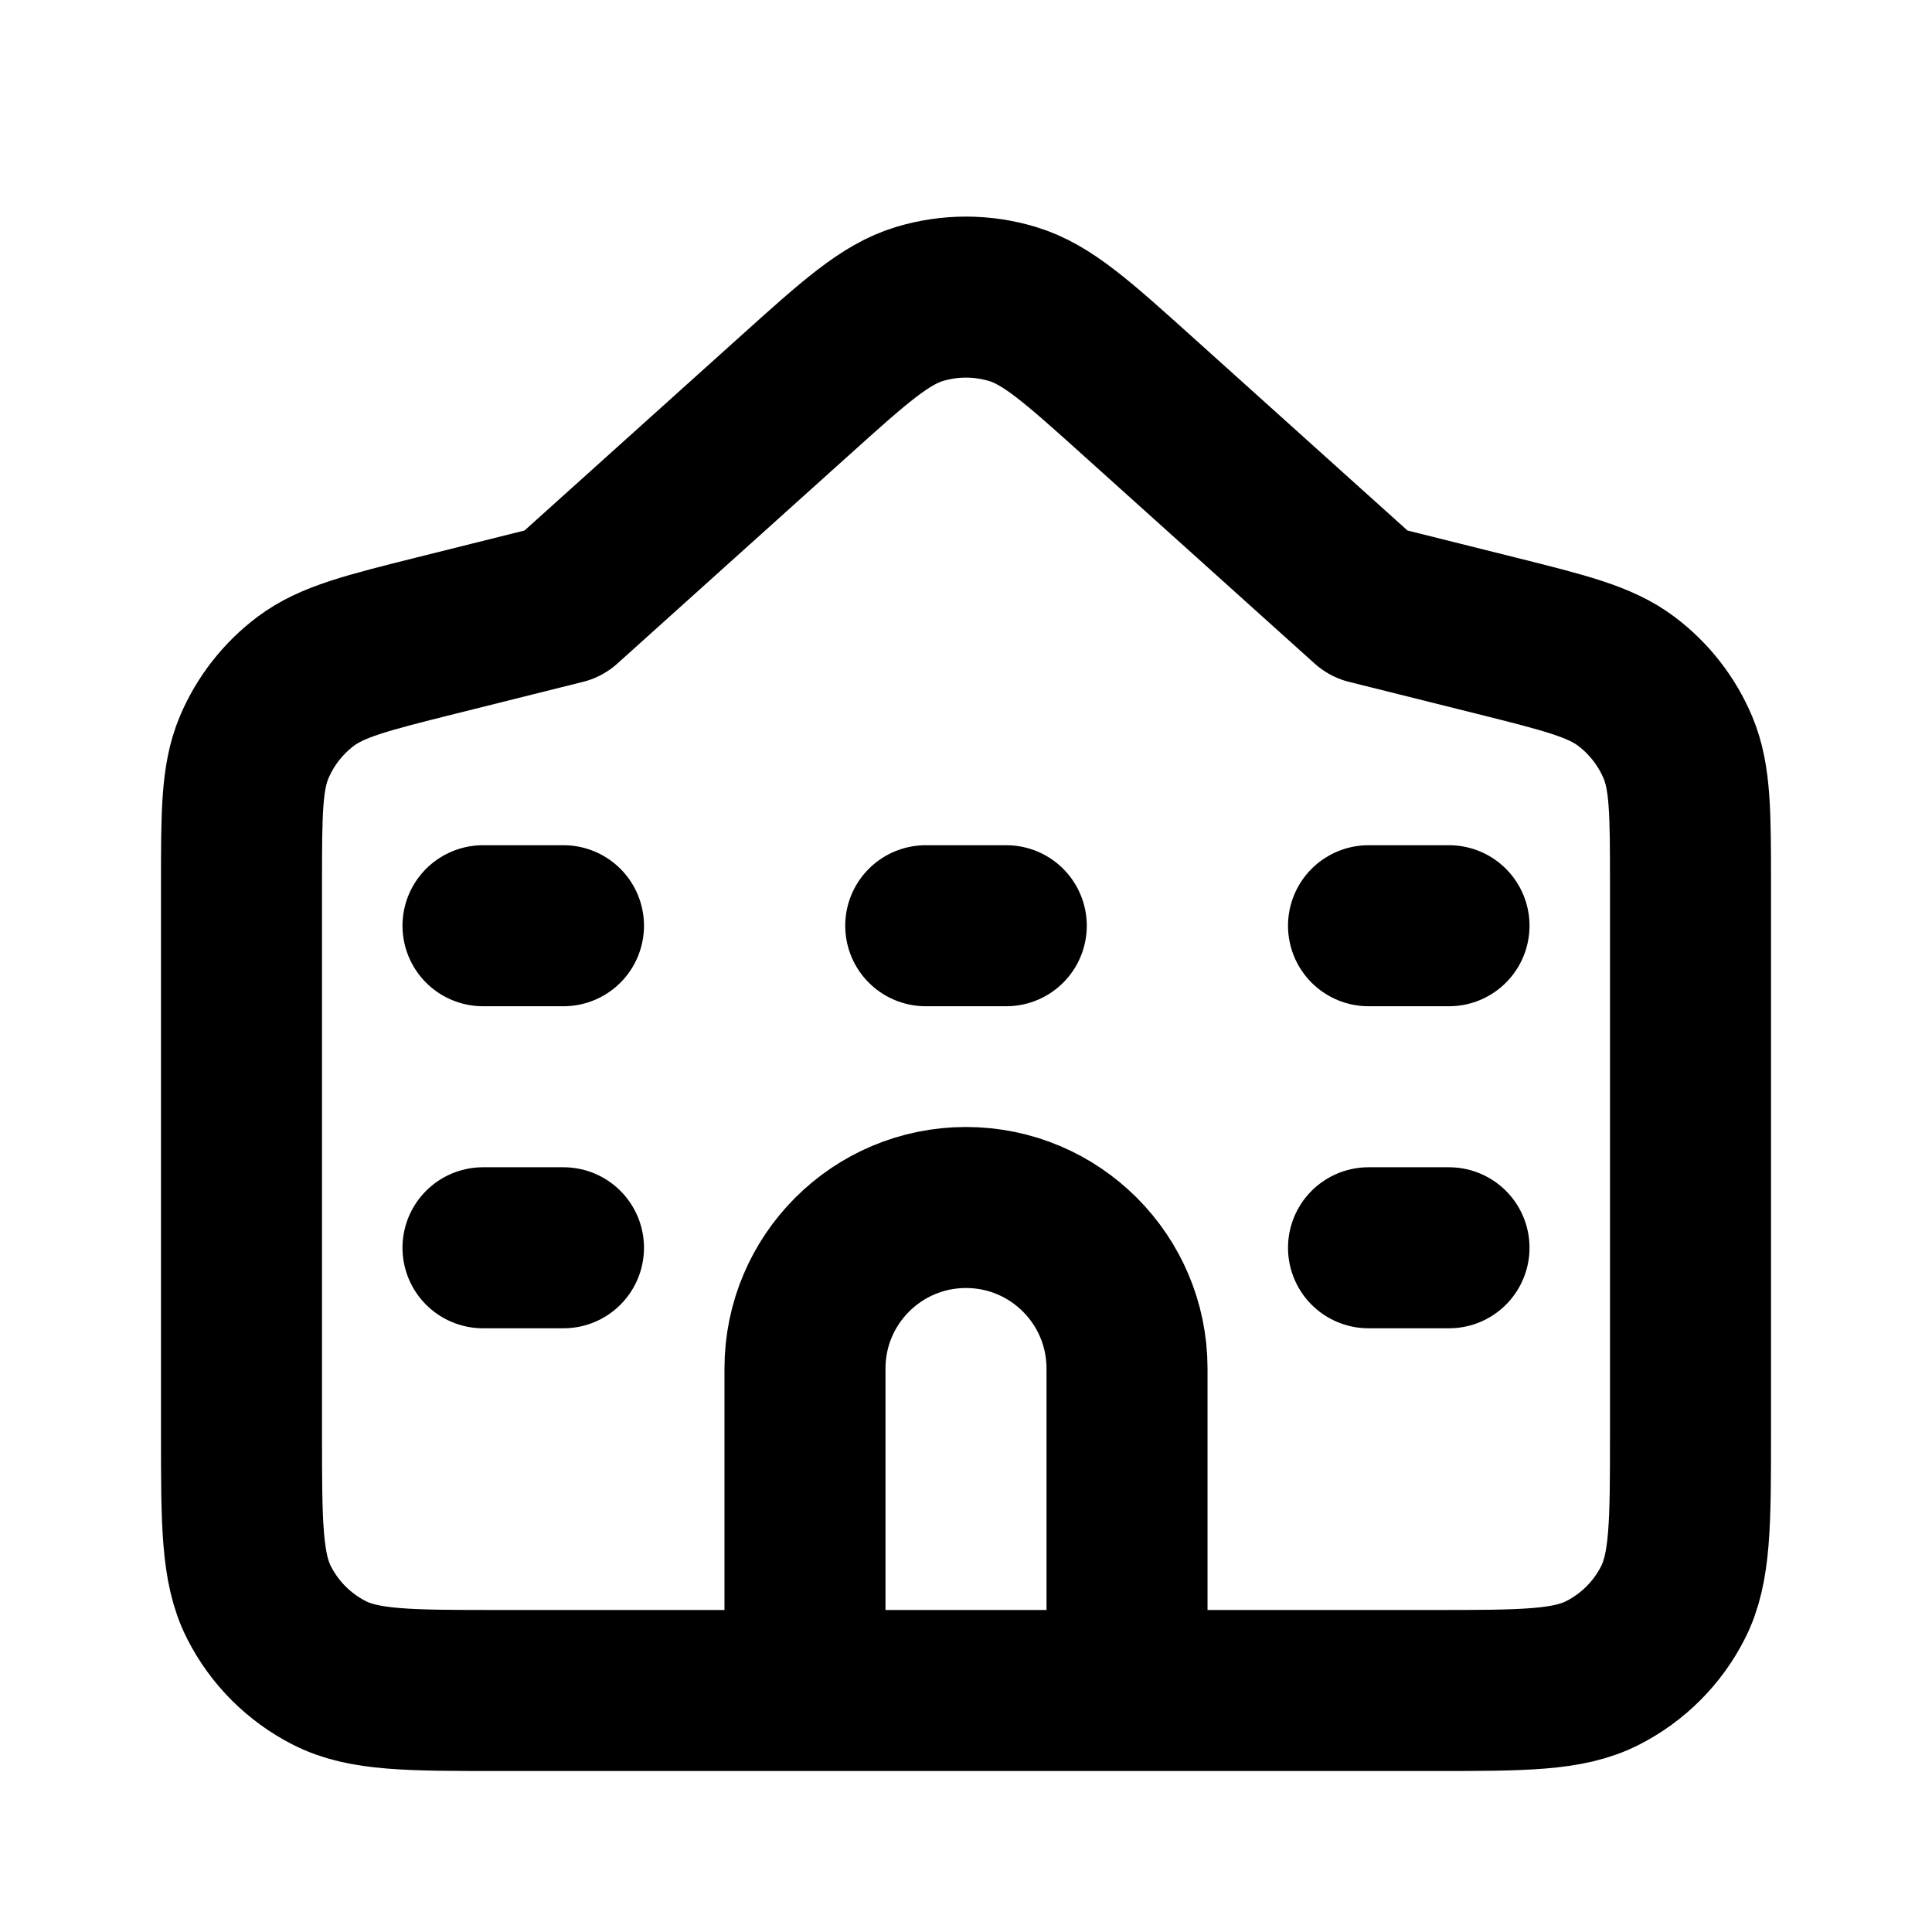 <svg width="32" height="32" viewBox="0 0 32 32" fill="none" color="currentColor" xmlns="http://www.w3.org/2000/svg">
<path d="M8 15.333H9.333M8 20.667H9.333M22.667 20.667H24M22.667 15.333H24M15.333 15.333H16.667M13.333 28V22.667C13.333 21.194 14.527 20 16 20C17.473 20 18.667 21.194 18.667 22.667V28M22.667 10L24.768 10.525C25.924 10.814 26.502 10.959 26.932 11.281C27.311 11.565 27.608 11.945 27.792 12.382C28 12.878 28 13.473 28 14.665V23.733C28 25.227 28 25.974 27.709 26.544C27.454 27.046 27.046 27.454 26.544 27.709C25.974 28 25.227 28 23.733 28H8.267C6.773 28 6.026 28 5.456 27.709C4.954 27.454 4.546 27.046 4.291 26.544C4 25.974 4 25.227 4 23.733V14.665C4 13.473 4 12.878 4.208 12.382C4.392 11.945 4.689 11.565 5.068 11.281C5.499 10.959 6.076 10.814 7.232 10.525L9.333 10L13.146 6.569C14.155 5.661 14.659 5.207 15.229 5.035C15.732 4.883 16.268 4.883 16.77 5.035C17.341 5.207 17.845 5.661 18.854 6.569L22.667 10Z" stroke="currentColor" stroke-width="2.667" stroke-linecap="round" stroke-linejoin="round"/>
</svg>
